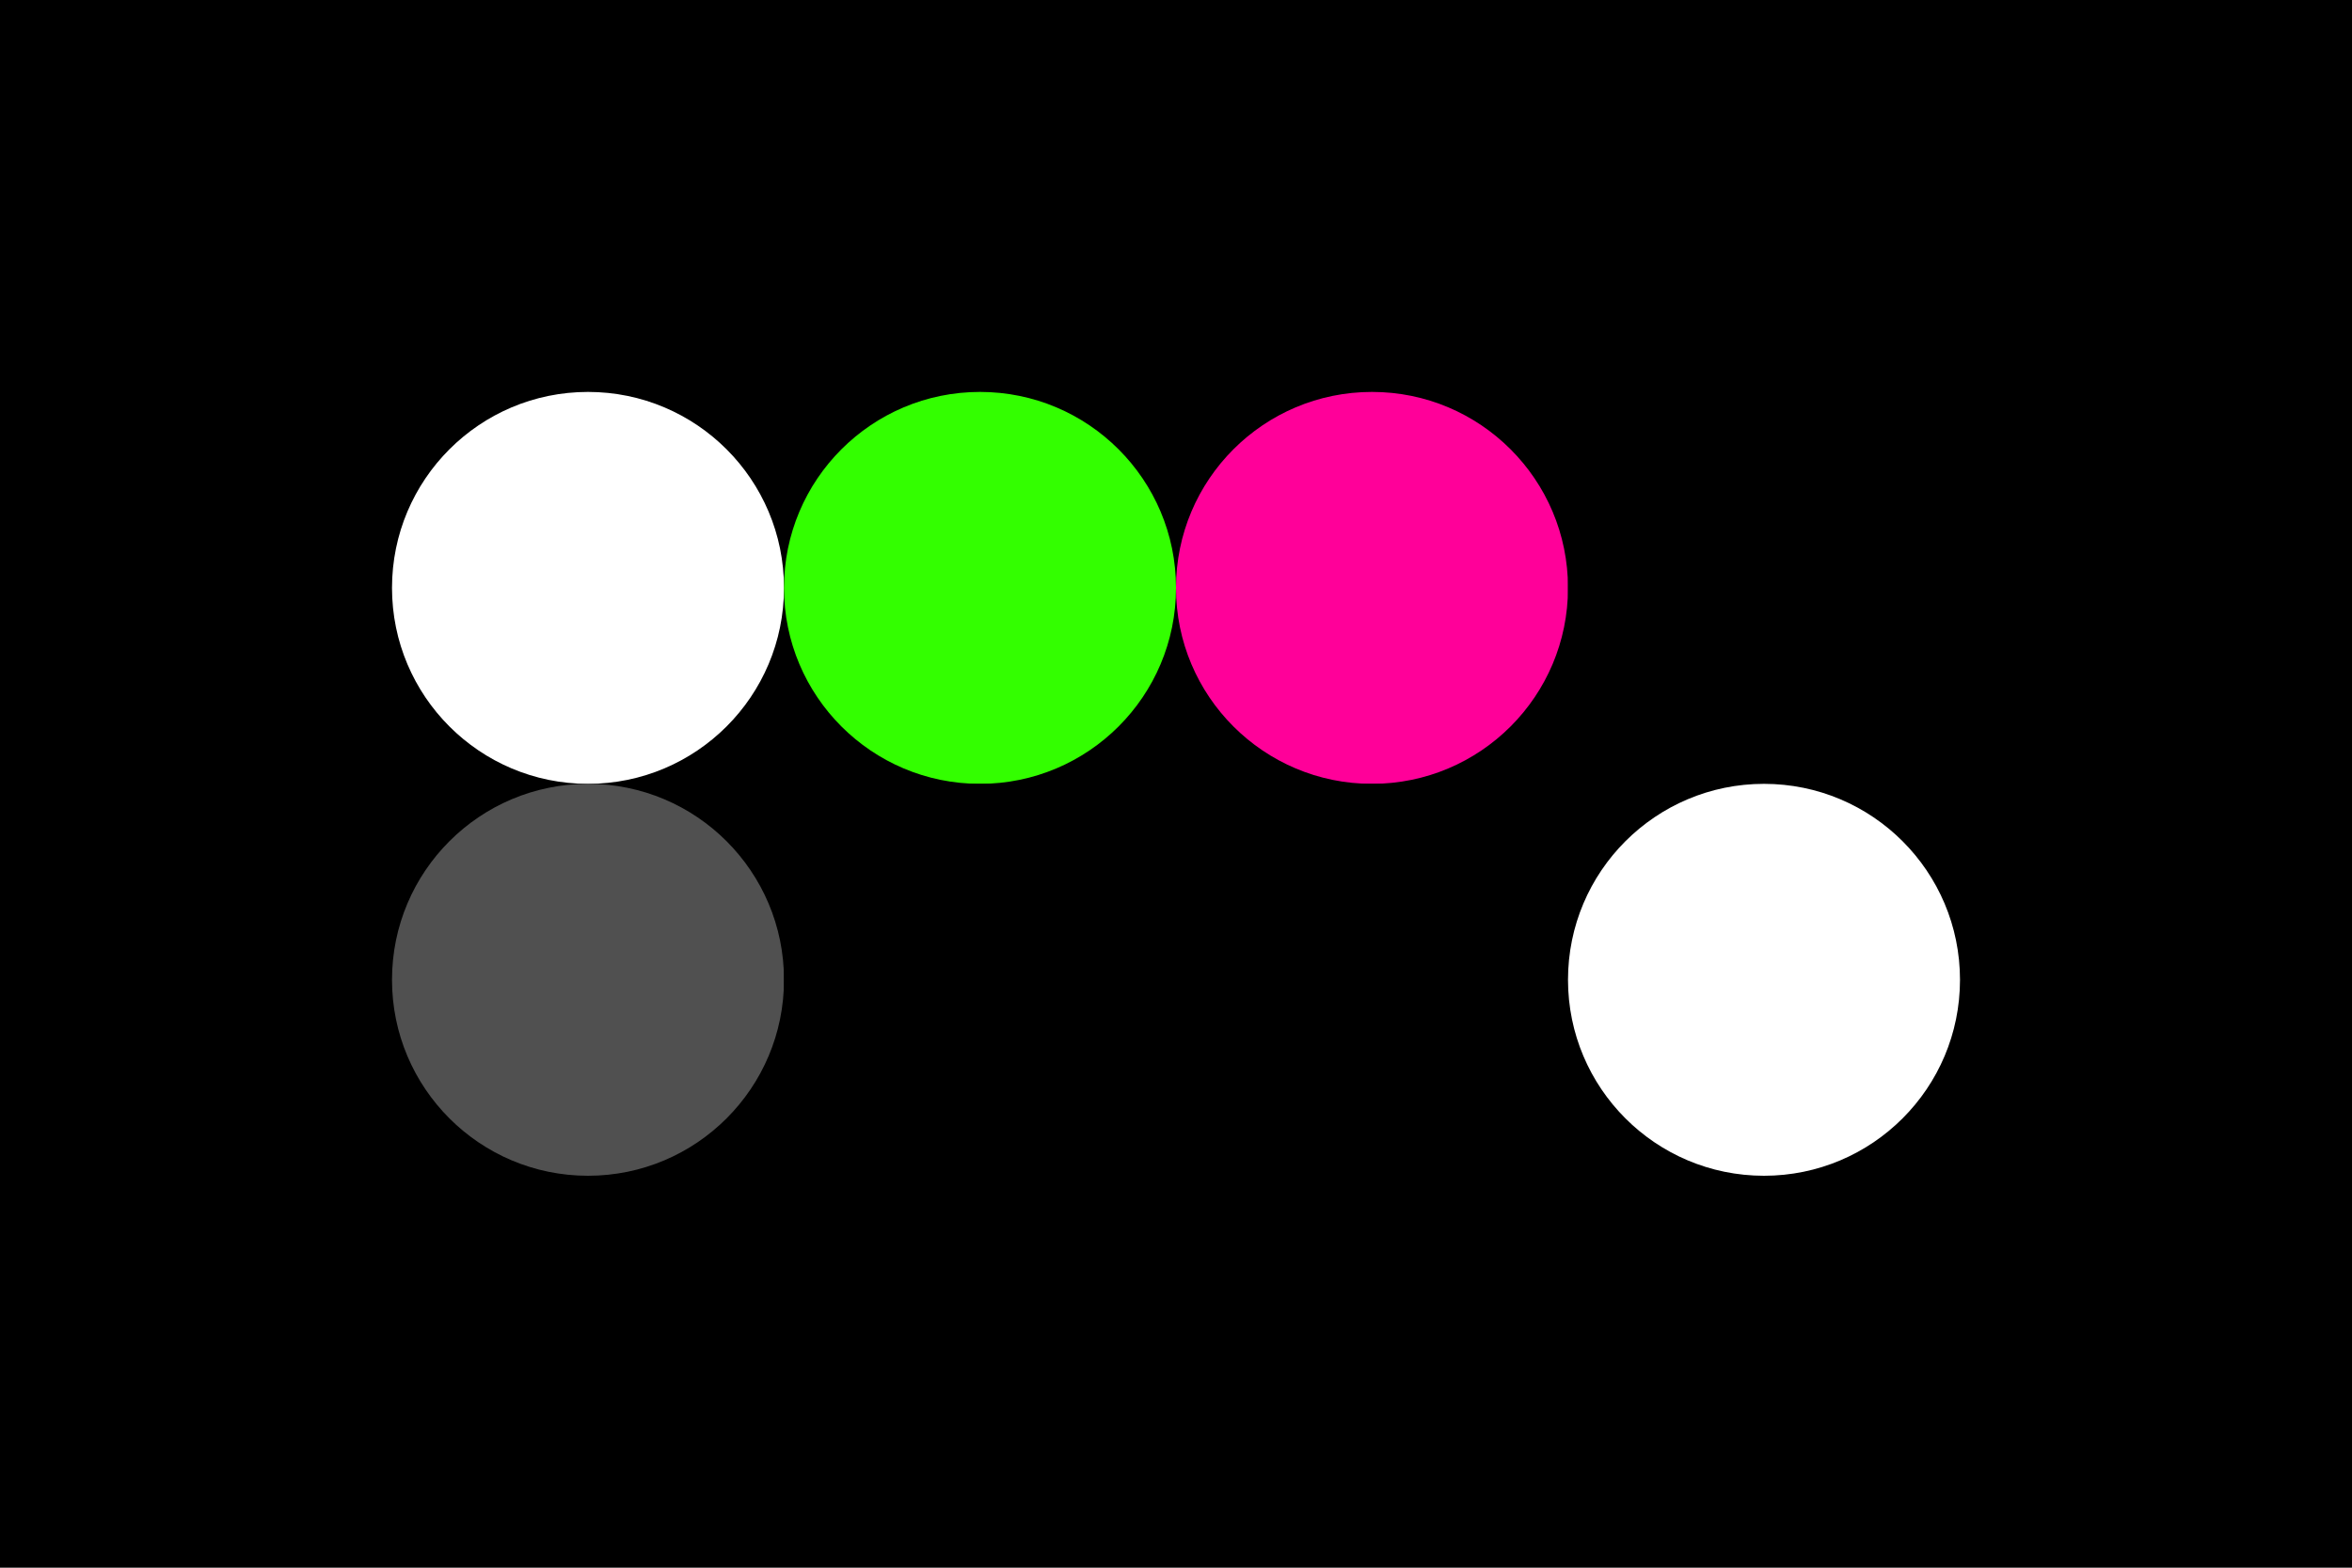 <svg xmlns="http://www.w3.org/2000/svg" width="96" height="64" baseProfile="full" version="1.1"><rect id="background" width="96" height="64" fill="#000"/><circle id="f_high" cx="24" cy="24" r="8" fill="#FFF"/><circle id="f_med" cx="40" cy="24" r="8" fill="#3F0"/><circle id="f_low" cx="56" cy="24" r="8" fill="#F09"/><circle id="f_inv" cx="72" cy="24" r="8" fill="#000"/><circle id="b_high" cx="24" cy="40" r="8" fill="#505050"/><circle id="b_med" cx="40" cy="40" r="8" fill="#000"/><circle id="b_low" cx="56" cy="40" r="8" fill="#000"/><circle id="b_inv" cx="72" cy="40" r="8" fill="#FFF"/></svg>